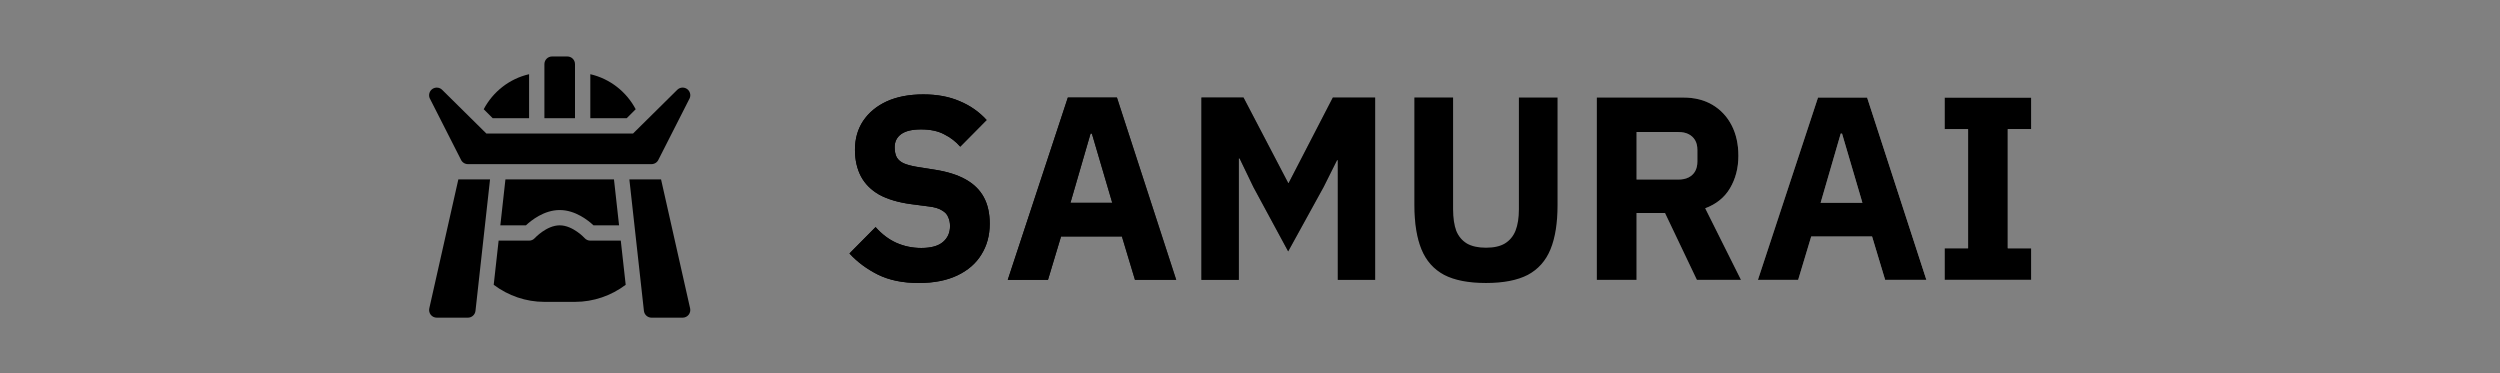 <svg width="134" height="20" viewBox="0 0 134 20" fill="none" xmlns="http://www.w3.org/2000/svg">
<rect x="0" y="0" width="134" height="20" fill="#808080" stroke="none"/>
<path d="M49.242 15.168C48.393 15.168 47.665 15.019 47.058 14.72C46.461 14.421 45.952 14.043 45.532 13.586L46.932 12.172C47.259 12.545 47.627 12.825 48.038 13.012C48.458 13.199 48.906 13.292 49.382 13.292C49.905 13.292 50.292 13.185 50.544 12.97C50.796 12.755 50.922 12.471 50.922 12.116C50.922 11.939 50.889 11.78 50.824 11.64C50.768 11.491 50.656 11.369 50.488 11.276C50.329 11.173 50.096 11.103 49.788 11.066L48.822 10.94C48.141 10.847 47.576 10.679 47.128 10.436C46.689 10.184 46.363 9.857 46.148 9.456C45.933 9.045 45.826 8.569 45.826 8.028C45.826 7.44 45.971 6.927 46.26 6.488C46.559 6.04 46.979 5.69 47.52 5.438C48.071 5.186 48.729 5.06 49.494 5.06C50.231 5.06 50.88 5.181 51.44 5.424C52 5.657 52.481 5.993 52.882 6.432L51.468 7.86C51.235 7.589 50.95 7.37 50.614 7.202C50.287 7.025 49.872 6.936 49.368 6.936C48.892 6.936 48.537 7.02 48.304 7.188C48.071 7.356 47.954 7.589 47.954 7.888C47.954 8.112 47.991 8.294 48.066 8.434C48.15 8.574 48.276 8.681 48.444 8.756C48.621 8.831 48.845 8.891 49.116 8.938L50.082 9.092C50.754 9.195 51.309 9.367 51.748 9.61C52.187 9.853 52.513 10.17 52.728 10.562C52.943 10.954 53.05 11.43 53.05 11.99C53.05 12.615 52.901 13.166 52.602 13.642C52.313 14.118 51.883 14.491 51.314 14.762C50.745 15.033 50.054 15.168 49.242 15.168ZM54.016 15L57.236 5.228H59.868L63.046 15H60.834L60.134 12.676H56.872L56.172 15H54.016ZM57.376 10.87H59.616L58.524 7.16H58.454L57.376 10.87ZM64.398 15V5.228H66.652L69.046 9.806H69.074L71.44 5.228H73.708V15H71.706V8.588H71.664L70.95 10.016L69.046 13.474L67.184 10.03L66.442 8.49H66.4V15H64.398ZM79.649 15.168C78.716 15.168 77.969 15.023 77.409 14.734C76.849 14.435 76.443 13.978 76.191 13.362C75.939 12.746 75.813 11.957 75.813 10.996V5.228H77.885V11.22C77.885 11.677 77.941 12.06 78.053 12.368C78.174 12.667 78.366 12.895 78.627 13.054C78.888 13.203 79.229 13.278 79.649 13.278C80.069 13.278 80.405 13.203 80.657 13.054C80.918 12.895 81.11 12.667 81.231 12.368C81.352 12.06 81.413 11.677 81.413 11.22V5.228H83.485V10.996C83.485 11.957 83.359 12.746 83.107 13.362C82.855 13.978 82.449 14.435 81.889 14.734C81.329 15.023 80.582 15.168 79.649 15.168ZM85.59 15V5.228H90.224C90.83 5.228 91.353 5.359 91.792 5.62C92.23 5.881 92.571 6.245 92.814 6.712C93.056 7.179 93.178 7.725 93.178 8.35C93.178 9.003 93.028 9.582 92.73 10.086C92.44 10.581 91.997 10.94 91.4 11.164L93.318 15H90.952L89.244 11.416H87.718V15H85.59ZM87.718 9.624H89.958C90.172 9.624 90.354 9.587 90.504 9.512C90.653 9.437 90.77 9.33 90.854 9.19C90.938 9.041 90.98 8.863 90.98 8.658V8.042C90.98 7.827 90.938 7.65 90.854 7.51C90.77 7.37 90.653 7.263 90.504 7.188C90.354 7.113 90.172 7.076 89.958 7.076H87.718V9.624ZM94.225 15L97.445 5.228H100.077L103.255 15H101.043L100.343 12.676H97.081L96.381 15H94.225ZM97.585 10.87H99.825L98.733 7.16H98.663L97.585 10.87ZM104.229 15V13.306H105.489V6.922H104.229V5.228H108.877V6.922H107.617V13.306H108.877V15H104.229Z" fill="url(#paint0_linear_114_517)"/>
<path d="M49.242 15.168C48.393 15.168 47.665 15.019 47.058 14.72C46.461 14.421 45.952 14.043 45.532 13.586L46.932 12.172C47.259 12.545 47.627 12.825 48.038 13.012C48.458 13.199 48.906 13.292 49.382 13.292C49.905 13.292 50.292 13.185 50.544 12.97C50.796 12.755 50.922 12.471 50.922 12.116C50.922 11.939 50.889 11.78 50.824 11.64C50.768 11.491 50.656 11.369 50.488 11.276C50.329 11.173 50.096 11.103 49.788 11.066L48.822 10.94C48.141 10.847 47.576 10.679 47.128 10.436C46.689 10.184 46.363 9.857 46.148 9.456C45.933 9.045 45.826 8.569 45.826 8.028C45.826 7.44 45.971 6.927 46.26 6.488C46.559 6.04 46.979 5.69 47.52 5.438C48.071 5.186 48.729 5.06 49.494 5.06C50.231 5.06 50.88 5.181 51.44 5.424C52 5.657 52.481 5.993 52.882 6.432L51.468 7.86C51.235 7.589 50.95 7.37 50.614 7.202C50.287 7.025 49.872 6.936 49.368 6.936C48.892 6.936 48.537 7.02 48.304 7.188C48.071 7.356 47.954 7.589 47.954 7.888C47.954 8.112 47.991 8.294 48.066 8.434C48.15 8.574 48.276 8.681 48.444 8.756C48.621 8.831 48.845 8.891 49.116 8.938L50.082 9.092C50.754 9.195 51.309 9.367 51.748 9.61C52.187 9.853 52.513 10.17 52.728 10.562C52.943 10.954 53.05 11.43 53.05 11.99C53.05 12.615 52.901 13.166 52.602 13.642C52.313 14.118 51.883 14.491 51.314 14.762C50.745 15.033 50.054 15.168 49.242 15.168ZM54.016 15L57.236 5.228H59.868L63.046 15H60.834L60.134 12.676H56.872L56.172 15H54.016ZM57.376 10.87H59.616L58.524 7.16H58.454L57.376 10.87ZM64.398 15V5.228H66.652L69.046 9.806H69.074L71.44 5.228H73.708V15H71.706V8.588H71.664L70.95 10.016L69.046 13.474L67.184 10.03L66.442 8.49H66.4V15H64.398ZM79.649 15.168C78.716 15.168 77.969 15.023 77.409 14.734C76.849 14.435 76.443 13.978 76.191 13.362C75.939 12.746 75.813 11.957 75.813 10.996V5.228H77.885V11.22C77.885 11.677 77.941 12.06 78.053 12.368C78.174 12.667 78.366 12.895 78.627 13.054C78.888 13.203 79.229 13.278 79.649 13.278C80.069 13.278 80.405 13.203 80.657 13.054C80.918 12.895 81.11 12.667 81.231 12.368C81.352 12.06 81.413 11.677 81.413 11.22V5.228H83.485V10.996C83.485 11.957 83.359 12.746 83.107 13.362C82.855 13.978 82.449 14.435 81.889 14.734C81.329 15.023 80.582 15.168 79.649 15.168ZM85.59 15V5.228H90.224C90.83 5.228 91.353 5.359 91.792 5.62C92.23 5.881 92.571 6.245 92.814 6.712C93.056 7.179 93.178 7.725 93.178 8.35C93.178 9.003 93.028 9.582 92.73 10.086C92.44 10.581 91.997 10.94 91.4 11.164L93.318 15H90.952L89.244 11.416H87.718V15H85.59ZM87.718 9.624H89.958C90.172 9.624 90.354 9.587 90.504 9.512C90.653 9.437 90.77 9.33 90.854 9.19C90.938 9.041 90.98 8.863 90.98 8.658V8.042C90.98 7.827 90.938 7.65 90.854 7.51C90.77 7.37 90.653 7.263 90.504 7.188C90.354 7.113 90.172 7.076 89.958 7.076H87.718V9.624ZM94.225 15L97.445 5.228H100.077L103.255 15H101.043L100.343 12.676H97.081L96.381 15H94.225ZM97.585 10.87H99.825L98.733 7.16H98.663L97.585 10.87ZM104.229 15V13.306H105.489V6.922H104.229V5.228H108.877V6.922H107.617V13.306H108.877V15H104.229Z" fill="black"/>
<g clip-path="url(#clip0_114_517)">
<path d="M36.816 4.763C36.653 4.656 36.437 4.677 36.3 4.815L33.932 7.156H26.068L23.7 4.815C23.563 4.678 23.348 4.657 23.184 4.763C23.105 4.815 23.047 4.893 23.019 4.983C22.991 5.073 22.994 5.17 23.029 5.258L24.697 8.539C24.728 8.615 24.78 8.68 24.848 8.726C24.916 8.772 24.996 8.797 25.078 8.797H34.922C35.004 8.797 35.084 8.772 35.152 8.726C35.22 8.68 35.272 8.615 35.303 8.539L36.971 5.258C37.006 5.17 37.01 5.073 36.981 4.983C36.953 4.893 36.895 4.815 36.816 4.763ZM31.81 12.078H33.182L32.909 9.617H27.091L26.818 12.078H28.19C28.472 11.813 29.163 11.258 30 11.258C30.837 11.258 31.529 11.813 31.811 12.078H31.81ZM30.82 16.18C31.807 16.18 32.759 15.851 33.537 15.265L33.274 12.898H31.641C31.583 12.898 31.526 12.886 31.474 12.863C31.421 12.839 31.374 12.805 31.336 12.762C31.33 12.756 30.707 12.078 30 12.078C29.297 12.078 28.671 12.755 28.665 12.762C28.627 12.805 28.579 12.839 28.527 12.863C28.474 12.886 28.417 12.898 28.359 12.898H26.726L26.463 15.265C27.241 15.851 28.193 16.18 29.18 16.18H30.82ZM34.922 17.027H36.59C36.714 17.027 36.832 16.971 36.91 16.874C36.948 16.826 36.975 16.77 36.989 16.71C37.003 16.65 37.004 16.588 36.99 16.528L35.433 9.617H33.734L34.514 16.662C34.537 16.87 34.713 17.027 34.922 17.027ZM25.486 16.662L26.266 9.617H24.567L23.01 16.528C22.997 16.588 22.997 16.65 23.011 16.71C23.025 16.77 23.052 16.826 23.09 16.874C23.129 16.922 23.177 16.96 23.233 16.987C23.288 17.013 23.349 17.027 23.41 17.027H25.078C25.287 17.027 25.463 16.87 25.486 16.662Z" fill="black"/>
<path d="M29.59 3.027C29.363 3.027 29.18 3.211 29.18 3.438V6.336H30.82V3.438C30.82 3.211 30.637 3.027 30.41 3.027H29.59ZM25.927 5.855L26.408 6.336H28.359V3.977C27.302 4.221 26.422 4.918 25.927 5.855ZM31.641 6.336H33.592L34.073 5.855C33.578 4.918 32.697 4.221 31.641 3.977V6.336Z" fill="black"/>
</g>
<defs>
<linearGradient id="paint0_linear_114_517" x1="45" y1="10" x2="202" y2="10" gradientUnits="userSpaceOnUse">
<stop offset="0.047"/>
<stop offset="0.415" stop-color="white"/>
<stop offset="0.479" stop-color="white"/>
</linearGradient>
<clipPath id="clip0_114_517">
<rect width="14" height="14" fill="white" transform="translate(23 3)"/>
</clipPath>
</defs>
</svg>
